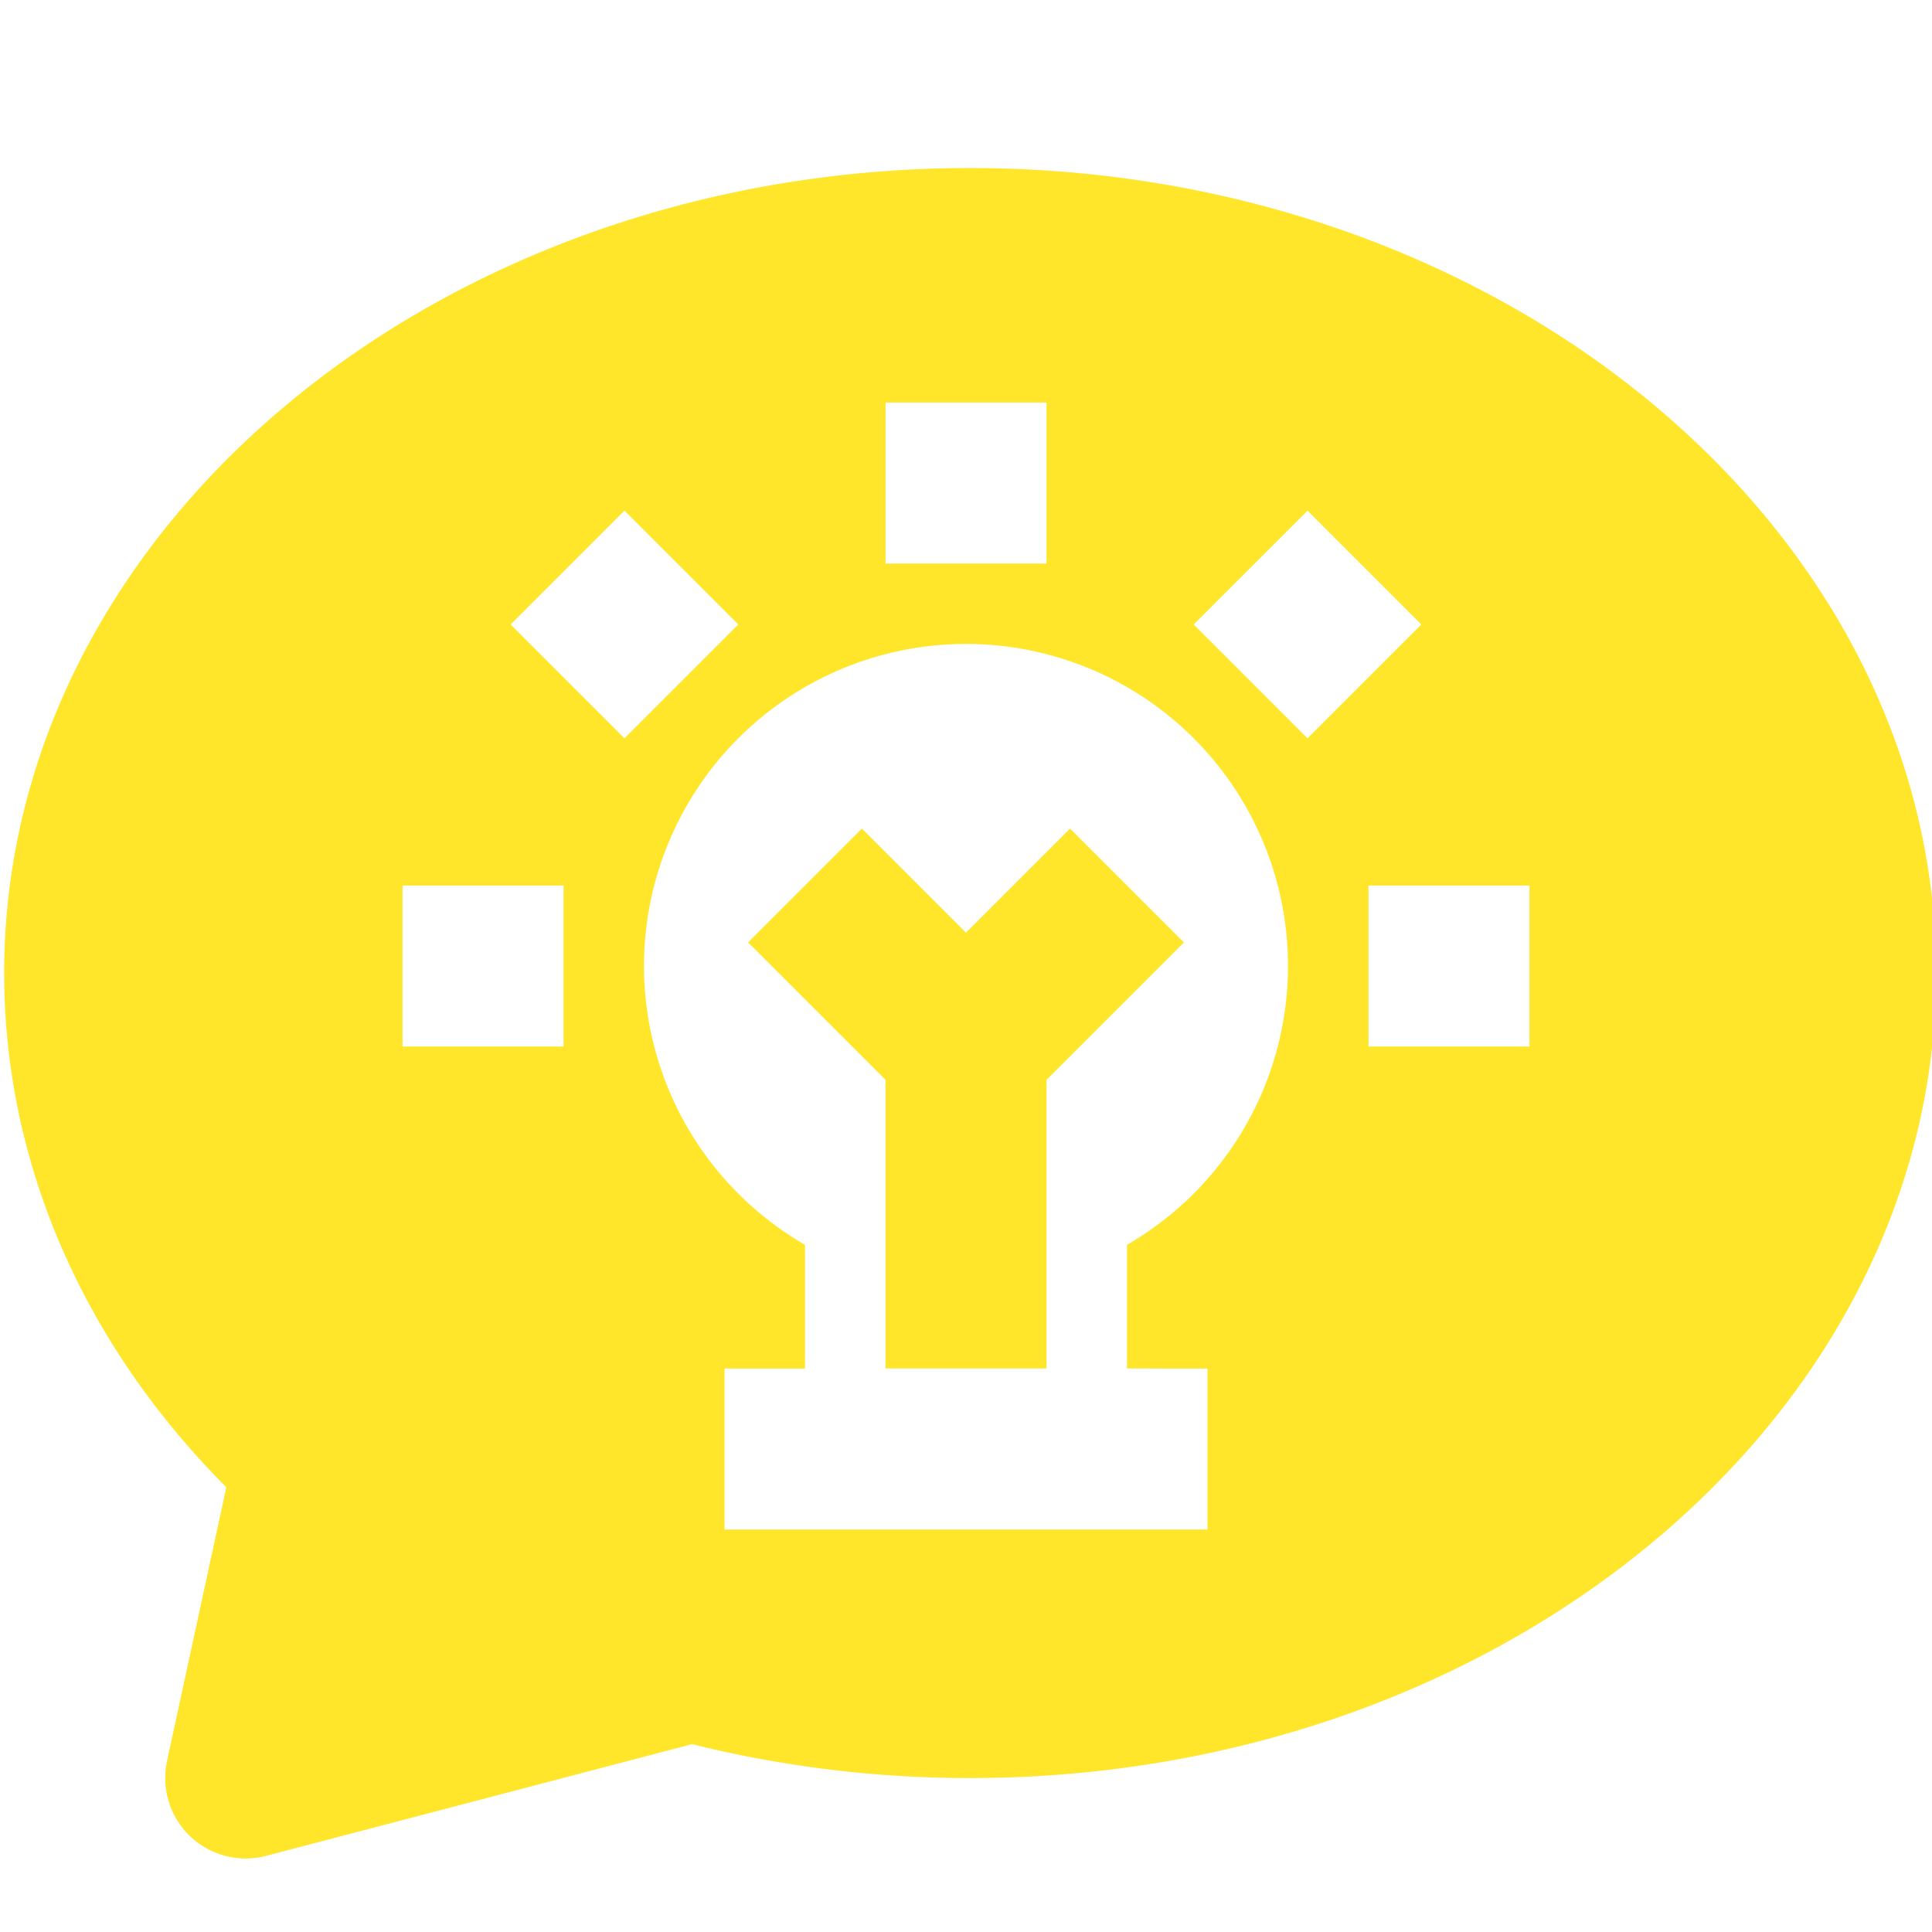 <svg fill="#FFE62B" height="512" viewBox="0 0 192 192" width="512" xmlns="http://www.w3.org/2000/svg"><g id="_22-inspired" data-name="22-inspired"><g id="Glyph"><path d="m96.413 16.7c-52.934 0-96 35.888-96 80 0 18.79 7.805 36.772 22.079 51.1l-5.892 27.2a8 8 0 0 0 9.847 9.433l42.329-11.1a114.2 114.2 0 0 0 27.637 3.367c52.935 0 96-35.887 96-80s-43.065-80-96-80zm-8.413 23.3h16v16h-16zm-32 64h-16v-16h16zm-5.255-41.94 11.314-11.315 11.314 11.314-11.314 11.314zm69.255 73.94v16h-48v-16h8v-12.292a32 32 0 1 1 32 0v12.292zm-1.373-73.941 11.314-11.314 11.314 11.315-11.314 11.313zm33.373 41.941h-16v-16h16z"/><path d="m117.657 93.657-11.314-11.314-10.343 10.343-10.343-10.343-11.314 11.314 13.657 13.656v28.687h16v-28.686z"/></g></g></svg>